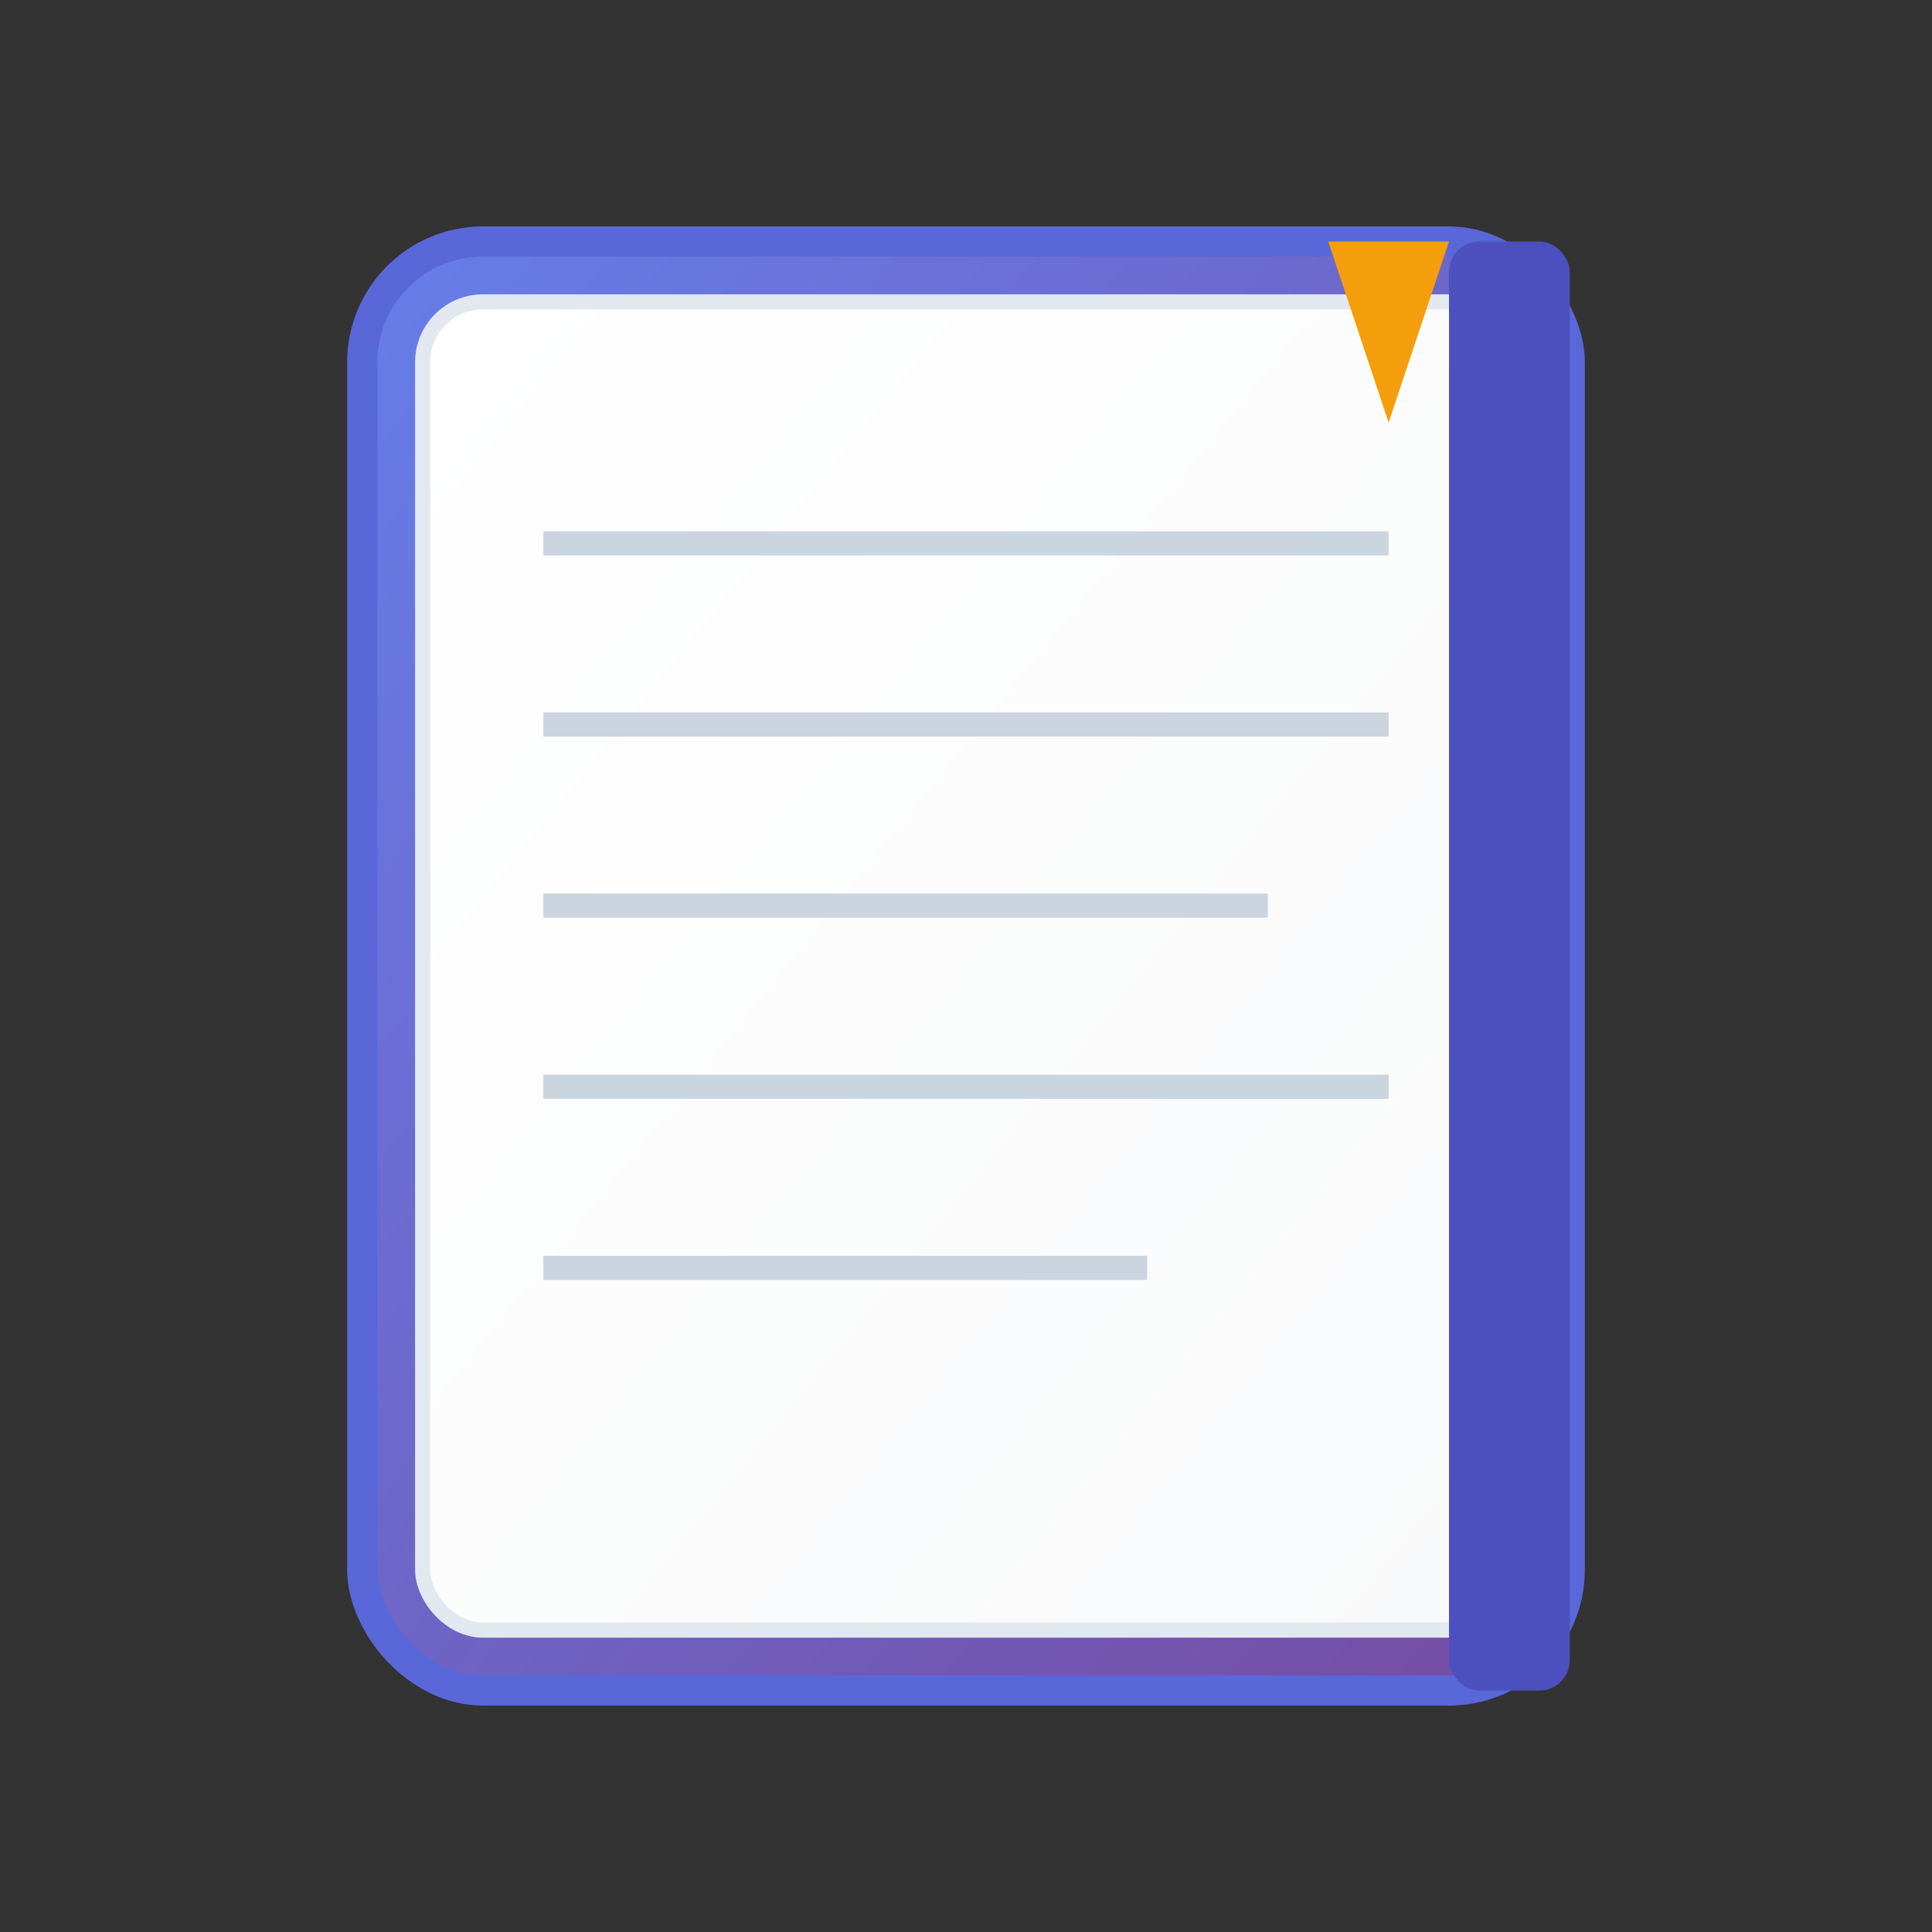 <svg xmlns="http://www.w3.org/2000/svg" viewBox="0 0 64 64" width="64" height="64">
  <rect x="0" y="0" width="64" height="64" fill="#333333" stroke="none"/>
  <defs>
    <linearGradient id="bookGradient" x1="0%" y1="0%" x2="100%" y2="100%">
      <stop offset="0%" style="stop-color:#667eea;stop-opacity:1" />
      <stop offset="100%" style="stop-color:#764ba2;stop-opacity:1" />
    </linearGradient>
    <linearGradient id="pageGradient" x1="0%" y1="0%" x2="100%" y2="100%">
      <stop offset="0%" style="stop-color:#ffffff;stop-opacity:1" />
      <stop offset="100%" style="stop-color:#f8f9fa;stop-opacity:1" />
    </linearGradient>
  </defs>
  
  <!-- Book cover -->
  <rect x="12" y="8" width="40" height="48" rx="4" ry="4" fill="url(#bookGradient)" stroke="#5a67d8" stroke-width="1"/>
  
  <!-- Book pages -->
  <rect x="14" y="10" width="36" height="44" rx="2" ry="2" fill="url(#pageGradient)" stroke="#e2e8f0" stroke-width="0.5"/>
  
  <!-- Page lines -->
  <line x1="18" y1="18" x2="46" y2="18" stroke="#cbd5e0" stroke-width="0.8"/>
  <line x1="18" y1="24" x2="46" y2="24" stroke="#cbd5e0" stroke-width="0.8"/>
  <line x1="18" y1="30" x2="42" y2="30" stroke="#cbd5e0" stroke-width="0.8"/>
  <line x1="18" y1="36" x2="46" y2="36" stroke="#cbd5e0" stroke-width="0.8"/>
  <line x1="18" y1="42" x2="38" y2="42" stroke="#cbd5e0" stroke-width="0.8"/>
  
  <!-- Book spine -->
  <rect x="48" y="8" width="4" height="48" rx="1" ry="1" fill="#4c51bf"/>
  
  <!-- Bookmark -->
  <polygon points="44,8 48,8 46,14" fill="#f59e0b"/>
</svg> 